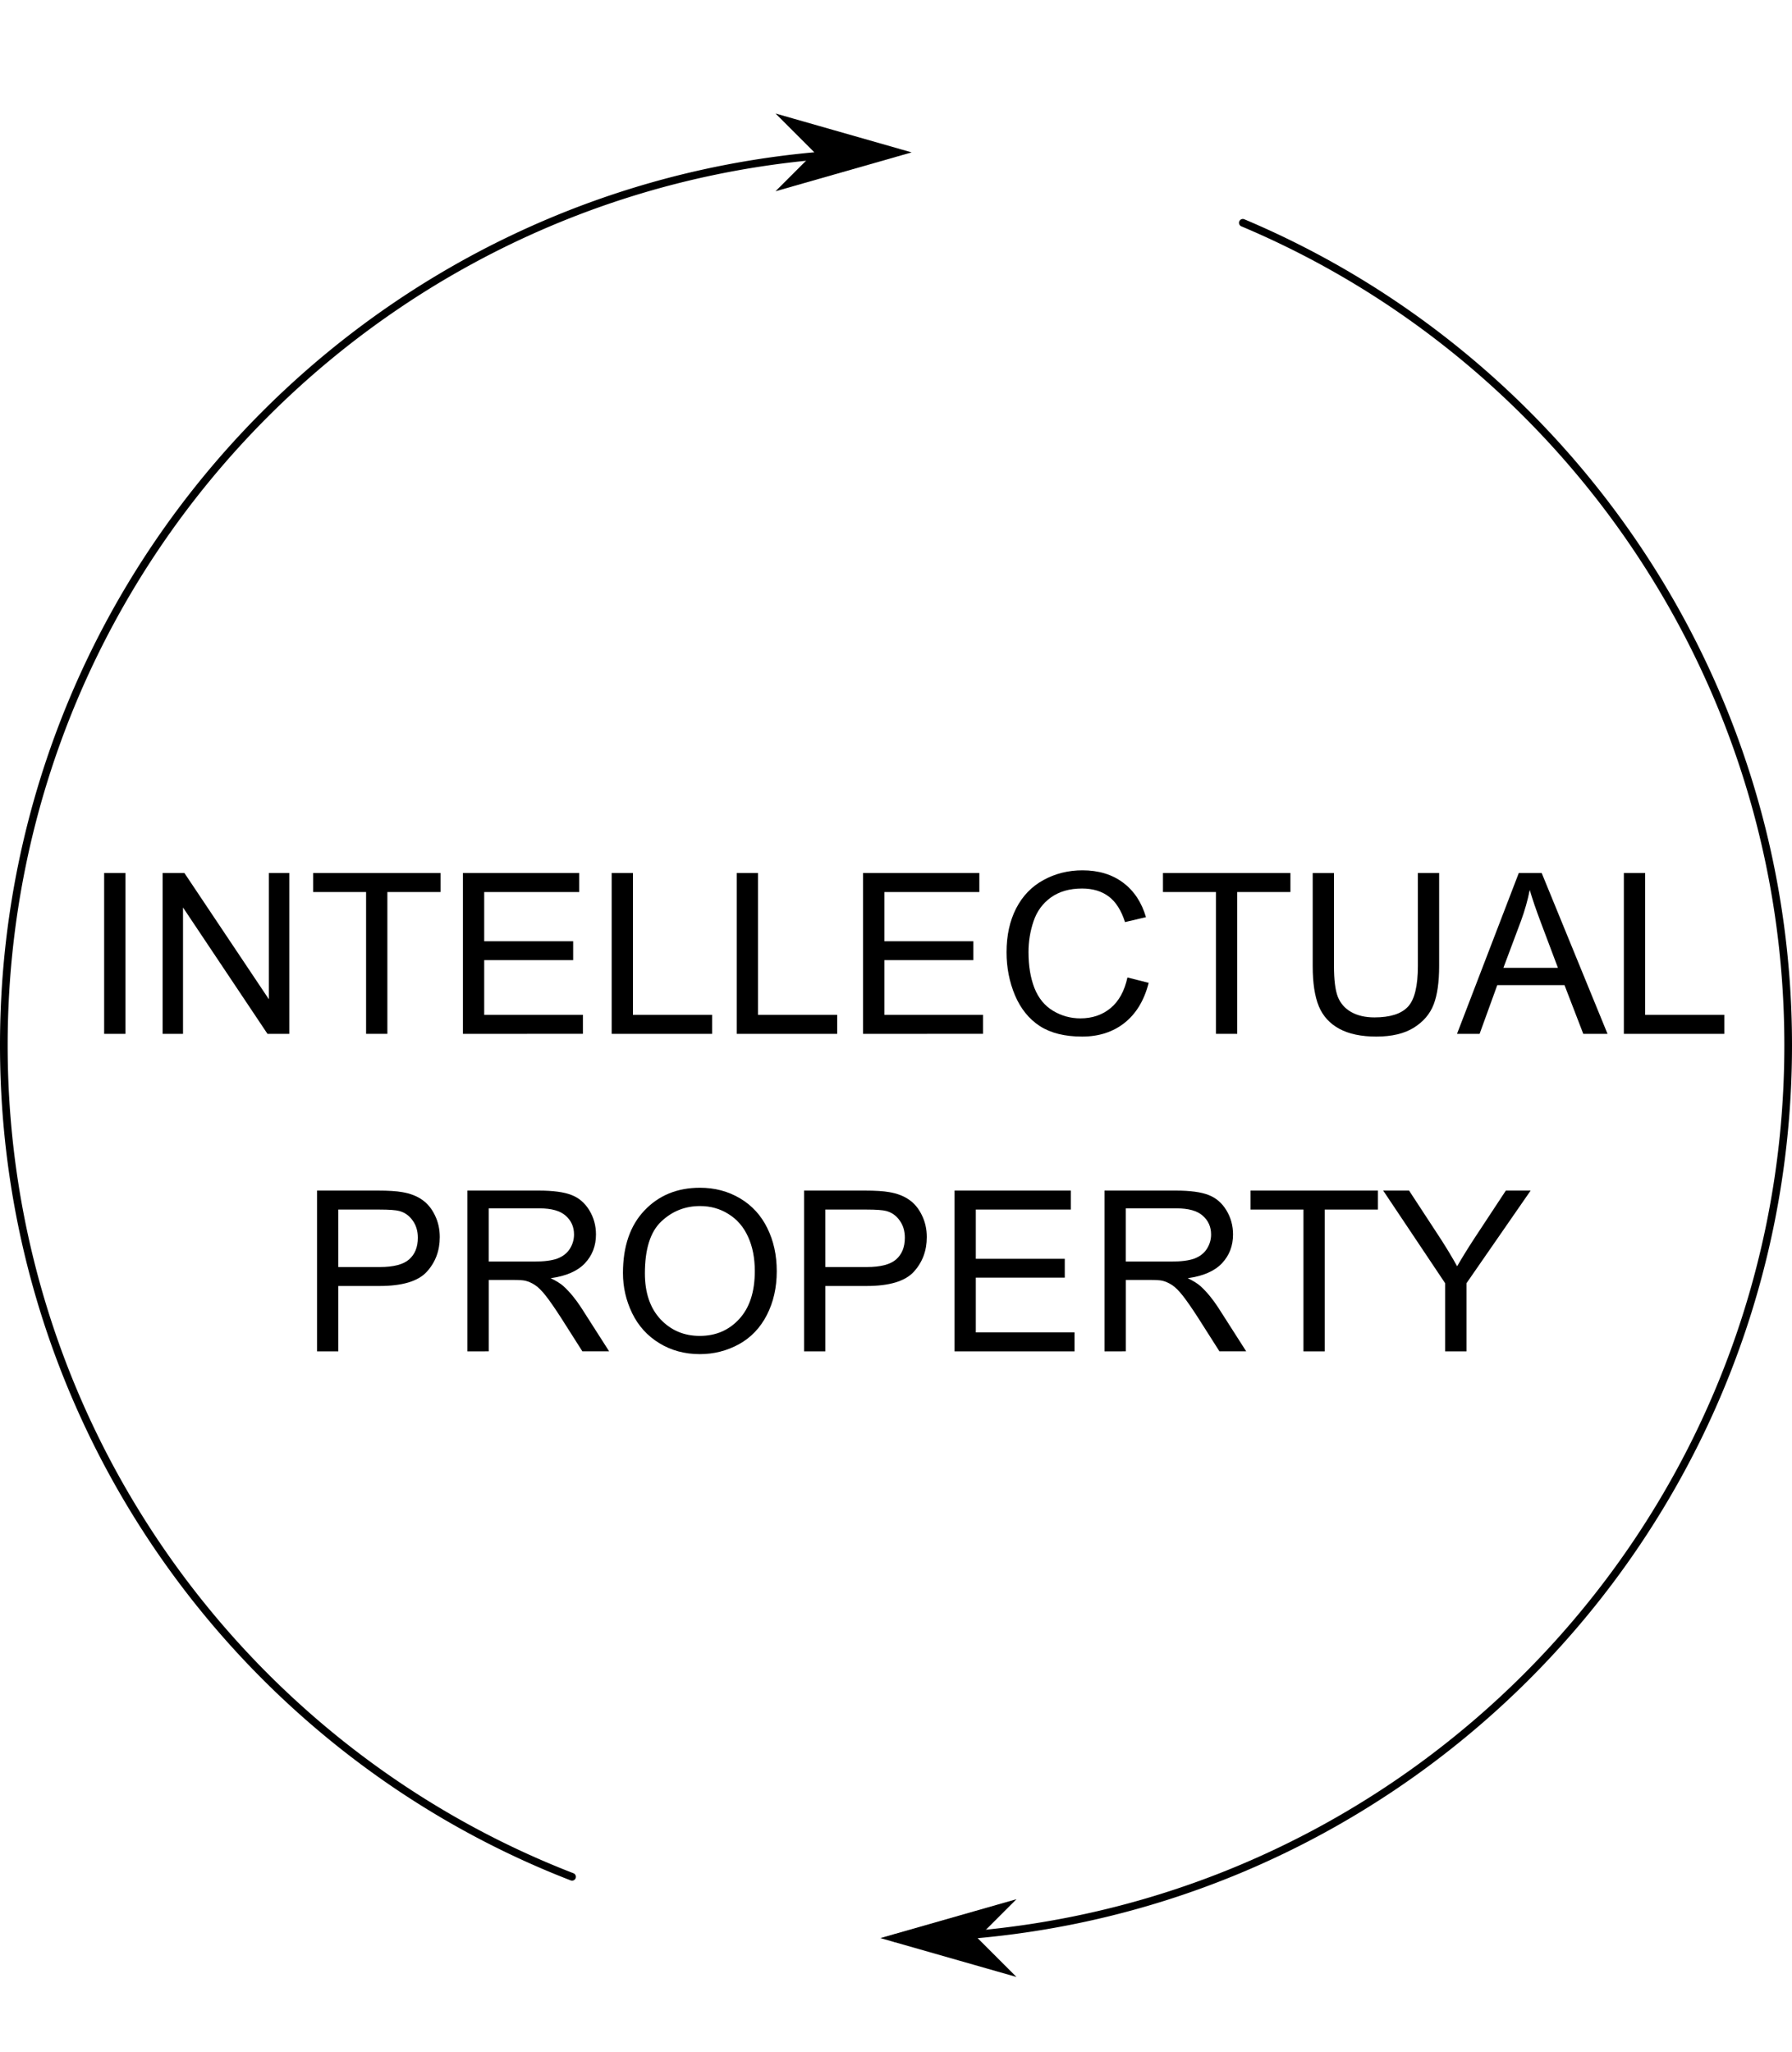 <?xml version="1.0" encoding="UTF-8" standalone="no"?>
<!-- Generator: Adobe Illustrator 20.0.0, SVG Export Plug-In . SVG Version: 6.00 Build 0)  -->

<svg
   xmlns:dc="http://purl.org/dc/elements/1.1/"
   xmlns:cc="http://creativecommons.org/ns#"
   xmlns:rdf="http://www.w3.org/1999/02/22-rdf-syntax-ns#"
   xmlns:svg="http://www.w3.org/2000/svg"
   xmlns="http://www.w3.org/2000/svg"
   xmlns:sodipodi="http://sodipodi.sourceforge.net/DTD/sodipodi-0.dtd"
   xmlns:inkscape="http://www.inkscape.org/namespaces/inkscape"
   version="1.1"
   id="Layer_1"
   x="0px"
   y="0px"
   viewBox="0 0 117 134"
   xml:space="preserve"
   sodipodi:docname="INTELLECTUAL PROPERTY.svg"
   width="117"
   height="134"
   inkscape:version="0.92.2 (5c3e80d, 2017-08-06)"><defs
     id="defs9397"><marker
       inkscape:stockid="Arrow1Lend"
       orient="auto"
       refY="0.0"
       refX="0.0"
       id="marker4370"
       style="overflow:visible;"
       inkscape:isstock="true"><path
         id="path4110"
         d="M 0.0,0.0 L 5.0,-5.0 L -12.5,0.0 L 5.0,5.0 L 0.0,0.0 z "
         style="fill-rule:evenodd;stroke:#000000;stroke-width:1pt;stroke-opacity:1;fill:#000000;fill-opacity:1"
         transform="scale(0.8) rotate(180) translate(12.5,0)" /></marker><marker
       inkscape:stockid="Arrow1Lend"
       orient="auto"
       refY="0"
       refX="0"
       id="marker14693"
       style="overflow:visible"
       inkscape:isstock="true"><path
         id="path14691"
         d="M 0,0 5,-5 -12.5,0 5,5 Z"
         style="fill:#000000;fill-opacity:1;fill-rule:evenodd;stroke:#000000;stroke-width:1pt;stroke-opacity:1"
         transform="matrix(-0.8,0,0,-0.8,-10,0)"
         inkscape:connector-curvature="0" /></marker><marker
       inkscape:stockid="Arrow1Lend"
       orient="auto"
       refY="0"
       refX="0"
       id="Arrow1Lend"
       style="overflow:visible"
       inkscape:isstock="true"><path
         id="path14156"
         d="M 0,0 5,-5 -12.5,0 5,5 Z"
         style="fill:#000000;fill-opacity:1;fill-rule:evenodd;stroke:#000000;stroke-width:1pt;stroke-opacity:1"
         transform="matrix(-0.8,0,0,-0.8,-10,0)"
         inkscape:connector-curvature="0" /></marker><marker
       inkscape:stockid="TriangleOutL"
       orient="auto"
       refY="0"
       refX="0"
       id="TriangleOutL"
       style="overflow:visible"
       inkscape:isstock="true"><path
         id="path14295"
         d="M 5.77,0 -2.88,5 V -5 Z"
         style="fill:#000000;fill-opacity:1;fill-rule:evenodd;stroke:#000000;stroke-width:1pt;stroke-opacity:1"
         transform="scale(0.8)"
         inkscape:connector-curvature="0" /></marker><marker
       inkscape:stockid="Arrow2Lend"
       orient="auto"
       refY="0"
       refX="0"
       id="Arrow2Lend"
       style="overflow:visible"
       inkscape:isstock="true"><path
         id="path14174"
         style="fill:#000000;fill-opacity:1;fill-rule:evenodd;stroke:#000000;stroke-width:0.625;stroke-linejoin:round;stroke-opacity:1"
         d="M 8.719,4.034 -2.207,0.016 8.719,-4.002 c -1.745,2.372 -1.735,5.617 -6e-7,8.035 z"
         transform="matrix(-1.1,0,0,-1.1,-1.1,0)"
         inkscape:connector-curvature="0" /></marker></defs><sodipodi:namedview
     pagecolor="#ffffff"
     bordercolor="#666666"
     borderopacity="1"
     objecttolerance="10"
     gridtolerance="10"
     guidetolerance="10"
     inkscape:pageopacity="0"
     inkscape:pageshadow="2"
     inkscape:window-width="1366"
     inkscape:window-height="705"
     id="namedview9395"
     showgrid="false"
     fit-margin-top="0"
     fit-margin-left="0"
     fit-margin-right="0"
     fit-margin-bottom="0"
     inkscape:zoom="2.8284271"
     inkscape:cx="-22.679764"
     inkscape:cy="51.652215"
     inkscape:window-x="-8"
     inkscape:window-y="-8"
     inkscape:window-maximized="1"
     inkscape:current-layer="Layer_1" /><style
     type="text/css"
     id="style9386">
	.st0{fill:none;stroke:#000000;stroke-width:3.468;stroke-linecap:round;stroke-linejoin:round;stroke-miterlimit:10;}
</style><g
     id="g30020"><path
       style="color:#000000;font-style:normal;font-variant:normal;font-weight:normal;font-stretch:normal;font-size:medium;line-height:normal;font-family:sans-serif;font-variant-ligatures:normal;font-variant-position:normal;font-variant-caps:normal;font-variant-numeric:normal;font-variant-alternates:normal;font-feature-settings:normal;text-indent:0;text-align:start;text-decoration:none;text-decoration-line:none;text-decoration-style:solid;text-decoration-color:#000000;letter-spacing:normal;word-spacing:normal;text-transform:none;writing-mode:lr-tb;direction:ltr;text-orientation:mixed;dominant-baseline:auto;baseline-shift:baseline;text-anchor:start;white-space:normal;shape-padding:0;clip-rule:nonzero;display:inline;overflow:visible;visibility:visible;opacity:1;isolation:auto;mix-blend-mode:normal;color-interpolation:sRGB;color-interpolation-filters:linearRGB;solid-color:#000000;solid-opacity:1;vector-effect:none;fill:#000000;fill-opacity:1;fill-rule:nonzero;stroke:none;stroke-width:0.5;stroke-linecap:round;stroke-linejoin:round;stroke-miterlimit:10;stroke-dasharray:none;stroke-dashoffset:0;stroke-opacity:1;color-rendering:auto;image-rendering:auto;shape-rendering:auto;text-rendering:auto;enable-background:accumulate"
       d="M 58.551,9.699 C 26.216,9.699 0,35.915 0,68.25 c 0,24.804 15.465,46.096 37.26,54.533 a 0.25,0.25 0 1 0 0.18,-0.467 C 15.834,113.953 0.5,92.846 0.5,68.25 0.5,36.185 26.486,10.199 58.551,10.199 a 0.25,0.25 0 1 0 0,-0.5 z"
       id="path9390"
       inkscape:connector-curvature="0" /><path
       style="fill:#000000;fill-opacity:1;fill-rule:evenodd;stroke:#000000;stroke-width:0.4pt;stroke-opacity:1"
       d="m 53.55,9.95 -2,2 7,-2 -7,-2 z"
       id="path30026"
       inkscape:connector-curvature="0" /></g><g
     id="g30070"><path
       style="color:#000000;font-style:normal;font-variant:normal;font-weight:normal;font-stretch:normal;font-size:medium;line-height:normal;font-family:sans-serif;font-variant-ligatures:normal;font-variant-position:normal;font-variant-caps:normal;font-variant-numeric:normal;font-variant-alternates:normal;font-feature-settings:normal;text-indent:0;text-align:start;text-decoration:none;text-decoration-line:none;text-decoration-style:solid;text-decoration-color:#000000;letter-spacing:normal;word-spacing:normal;text-transform:none;writing-mode:lr-tb;direction:ltr;text-orientation:mixed;dominant-baseline:auto;baseline-shift:baseline;text-anchor:start;white-space:normal;shape-padding:0;clip-rule:nonzero;display:inline;overflow:visible;visibility:visible;opacity:1;isolation:auto;mix-blend-mode:normal;color-interpolation:sRGB;color-interpolation-filters:linearRGB;solid-color:#000000;solid-opacity:1;vector-effect:none;fill:#000000;fill-opacity:1;fill-rule:nonzero;stroke:none;stroke-width:0.5;stroke-linecap:round;stroke-linejoin:round;stroke-miterlimit:10;stroke-dasharray:none;stroke-dashoffset:0;stroke-opacity:1;color-rendering:auto;image-rendering:auto;shape-rendering:auto;text-rendering:auto;enable-background:accumulate"
       d="m 81.125,14.299 a 0.25,0.25 0 0 0 -0.072,0.482 C 101.862,23.543 116.5,44.252 116.5,68.25 c 0,32.065 -25.986,58.051 -58.051,58.051 a 0.25,0.25 0 1 0 0,0.5 C 90.784,126.801 117,100.585 117,68.25 117,44.048 102.237,23.159 81.246,14.32 A 0.25,0.25 0 0 0 81.125,14.299 Z"
       id="path9392"
       inkscape:connector-curvature="0" /><path
       inkscape:connector-curvature="0"
       style="fill:#000000;fill-opacity:1;fill-rule:evenodd;stroke:#000000;stroke-width:0.4pt;stroke-opacity:1"
       d="m 63.45,126.55 2,-2 -7,2 7,2 z"
       id="path30076" /></g><g
     aria-label="INTELLECTUAL"
     style="font-style:normal;font-variant:normal;font-weight:normal;font-stretch:normal;font-size:14.667px;line-height:1.25;font-family:Arial;-inkscape-font-specification:Arial;letter-spacing:0px;word-spacing:0px;fill:#000000;fill-opacity:1;stroke:none"
     id="text16790"
     transform="translate(1.3,-7.494)"><path
       d="M 5.5,75 V 64.501 h 1.389 v 10.499 z"
       id="path5777"
       inkscape:connector-curvature="0" /><path
       d="M 9.317,75 V 64.501 h 1.425 l 5.514,8.243 v -8.243 h 1.332 v 10.499 h -1.425 L 10.649,66.75 v 8.25 z"
       id="path5779"
       inkscape:connector-curvature="0" /><path
       d="M 22.602,75 V 65.74 H 19.143 v -1.239 h 8.322 v 1.239 h -3.473 v 9.26 z"
       id="path5781"
       inkscape:connector-curvature="0" /><path
       d="M 28.925,75 V 64.501 h 7.591 v 1.239 h -6.202 v 3.215 h 5.808 v 1.232 h -5.808 v 3.574 h 6.445 v 1.239 z"
       id="path5783"
       inkscape:connector-curvature="0" /><path
       d="M 38.636,75 V 64.501 h 1.389 v 9.26 h 5.171 v 1.239 z"
       id="path5785"
       inkscape:connector-curvature="0" /><path
       d="M 46.8,75 V 64.501 h 1.389 v 9.26 h 5.171 v 1.239 z"
       id="path5787"
       inkscape:connector-curvature="0" /><path
       d="M 55.05,75 V 64.501 h 7.591 v 1.239 h -6.202 v 3.215 h 5.808 v 1.232 h -5.808 v 3.574 h 6.445 v 1.239 z"
       id="path5789"
       inkscape:connector-curvature="0" /><path
       d="m 72.309,71.319 1.389,0.351 q -0.437,1.712 -1.576,2.614 -1.132,0.895 -2.771,0.895 -1.697,0 -2.764,-0.688 -1.06,-0.695 -1.618,-2.005 -0.551,-1.311 -0.551,-2.814 0,-1.64 0.623,-2.857 0.63,-1.225 1.783,-1.855 1.16,-0.637 2.549,-0.637 1.576,0 2.65,0.802 1.074,0.802 1.497,2.256 l -1.368,0.322 q -0.365,-1.146 -1.06,-1.669 -0.695,-0.523 -1.747,-0.523 -1.21,0 -2.027,0.58 -0.809,0.58 -1.139,1.561 -0.329,0.974 -0.329,2.012 0,1.339 0.387,2.342 0.394,0.995 1.217,1.49 0.824,0.494 1.783,0.494 1.167,0 1.977,-0.673 0.809,-0.673 1.096,-1.998 z"
       id="path5791"
       inkscape:connector-curvature="0" /><path
       d="M 78.089,75 V 65.74 H 74.63 v -1.239 h 8.322 v 1.239 h -3.473 v 9.26 z"
       id="path5793"
       inkscape:connector-curvature="0" /><path
       d="m 91.273,64.501 h 1.389 v 6.066 q 0,1.583 -0.358,2.514 -0.358,0.931 -1.296,1.518 -0.931,0.58 -2.449,0.58 -1.475,0 -2.413,-0.508 -0.938,-0.508 -1.339,-1.468 -0.401,-0.967 -0.401,-2.635 v -6.066 h 1.389 v 6.059 q 0,1.368 0.251,2.02 0.258,0.645 0.874,0.995 0.623,0.351 1.518,0.351 1.533,0 2.184,-0.695 0.652,-0.695 0.652,-2.671 z"
       id="path5795"
       inkscape:connector-curvature="0" /><path
       d="m 93.829,75 4.032,-10.499 h 1.497 l 4.297,10.499 h -1.583 l -1.225,-3.18 h -4.39 l -1.153,3.18 z m 3.029,-4.311 h 3.559 L 99.322,67.781 q -0.501,-1.325 -0.745,-2.177 -0.201,1.01 -0.566,2.005 z"
       id="path5797"
       inkscape:connector-curvature="0" /><path
       d="M 104.722,75 V 64.501 h 1.389 v 9.26 h 5.171 v 1.239 z"
       id="path5799"
       inkscape:connector-curvature="0" /></g><g
     aria-label="PROPERTY"
     style="font-style:normal;font-weight:normal;font-size:14.667px;line-height:1.25;font-family:sans-serif;letter-spacing:0px;word-spacing:0px;fill:#000000;fill-opacity:1;stroke:none"
     id="text6046"
     transform="translate(-70.234,-3.687)"><path
       d="M 90.934,91.927 V 81.428 h 3.96 q 1.046,0 1.597,0.1 0.773,0.129 1.296,0.494 0.523,0.358 0.838,1.01 0.322,0.652 0.322,1.432 0,1.339 -0.852,2.27 -0.852,0.924 -3.079,0.924 h -2.693 v 4.268 z m 1.389,-5.507 h 2.714 q 1.346,0 1.912,-0.501 0.566,-0.501 0.566,-1.411 0,-0.659 -0.337,-1.124 -0.329,-0.473 -0.874,-0.623 -0.351,-0.093 -1.296,-0.093 h -2.686 z"
       style="font-style:normal;font-variant:normal;font-weight:normal;font-stretch:normal;font-family:Arial;-inkscape-font-specification:Arial"
       id="path6048"
       inkscape:connector-curvature="0" /><path
       d="M 100.752,91.927 V 81.428 h 4.655 q 1.404,0 2.134,0.286 0.73,0.279 1.167,0.995 0.437,0.716 0.437,1.583 0,1.117 -0.723,1.883 -0.723,0.766 -2.234,0.974 0.551,0.265 0.838,0.523 0.609,0.559 1.153,1.396 l 1.826,2.857 h -1.747 l -1.389,-2.184 q -0.609,-0.945 -1.003,-1.447 -0.394,-0.501 -0.709,-0.702 -0.308,-0.201 -0.63,-0.279 -0.236,-0.05 -0.773,-0.05 h -1.611 v 4.662 z m 1.389,-5.865 h 2.986 q 0.952,0 1.49,-0.193 0.537,-0.201 0.816,-0.63 0.279,-0.437 0.279,-0.945 0,-0.745 -0.544,-1.225 -0.537,-0.48 -1.704,-0.48 h -3.323 z"
       style="font-style:normal;font-variant:normal;font-weight:normal;font-stretch:normal;font-family:Arial;-inkscape-font-specification:Arial"
       id="path6050"
       inkscape:connector-curvature="0" /><path
       d="m 110.907,86.814 q 0,-2.614 1.404,-4.089 1.404,-1.482 3.624,-1.482 1.454,0 2.621,0.695 1.167,0.695 1.776,1.941 0.616,1.239 0.616,2.814 0,1.597 -0.645,2.857 -0.645,1.26 -1.826,1.912 -1.182,0.645 -2.549,0.645 -1.482,0 -2.65,-0.716 -1.167,-0.716 -1.769,-1.955 -0.602,-1.239 -0.602,-2.621 z m 1.432,0.021 q 0,1.898 1.017,2.993 1.024,1.089 2.564,1.089 1.568,0 2.578,-1.103 1.017,-1.103 1.017,-3.13 0,-1.282 -0.437,-2.234 -0.43,-0.96 -1.268,-1.482 -0.831,-0.53 -1.869,-0.53 -1.475,0 -2.542,1.017 -1.06,1.01 -1.06,3.38 z"
       style="font-style:normal;font-variant:normal;font-weight:normal;font-stretch:normal;font-family:Arial;-inkscape-font-specification:Arial"
       id="path6052"
       inkscape:connector-curvature="0" /><path
       d="M 122.731,91.927 V 81.428 h 3.96 q 1.046,0 1.597,0.1 0.773,0.129 1.296,0.494 0.523,0.358 0.838,1.01 0.322,0.652 0.322,1.432 0,1.339 -0.852,2.27 -0.852,0.924 -3.079,0.924 h -2.693 v 4.268 z m 1.389,-5.507 h 2.714 q 1.346,0 1.912,-0.501 0.566,-0.501 0.566,-1.411 0,-0.659 -0.337,-1.124 -0.329,-0.473 -0.874,-0.623 -0.351,-0.093 -1.296,-0.093 h -2.686 z"
       style="font-style:normal;font-variant:normal;font-weight:normal;font-stretch:normal;font-family:Arial;-inkscape-font-specification:Arial"
       id="path6054"
       inkscape:connector-curvature="0" /><path
       d="M 132.556,91.927 V 81.428 h 7.591 v 1.239 h -6.202 v 3.215 h 5.808 v 1.232 h -5.808 v 3.574 h 6.445 v 1.239 z"
       style="font-style:normal;font-variant:normal;font-weight:normal;font-stretch:normal;font-family:Arial;-inkscape-font-specification:Arial"
       id="path6056"
       inkscape:connector-curvature="0" /><path
       d="M 142.346,91.927 V 81.428 h 4.655 q 1.404,0 2.134,0.286 0.73,0.279 1.167,0.995 0.437,0.716 0.437,1.583 0,1.117 -0.723,1.883 -0.723,0.766 -2.234,0.974 0.551,0.265 0.838,0.523 0.609,0.559 1.153,1.396 l 1.826,2.857 h -1.747 l -1.389,-2.184 q -0.609,-0.945 -1.003,-1.447 -0.394,-0.501 -0.709,-0.702 -0.308,-0.201 -0.63,-0.279 -0.236,-0.05 -0.773,-0.05 h -1.611 v 4.662 z m 1.389,-5.865 h 2.986 q 0.952,0 1.49,-0.193 0.537,-0.201 0.816,-0.63 0.279,-0.437 0.279,-0.945 0,-0.745 -0.544,-1.225 -0.537,-0.48 -1.704,-0.48 h -3.323 z"
       style="font-style:normal;font-variant:normal;font-weight:normal;font-stretch:normal;font-family:Arial;-inkscape-font-specification:Arial"
       id="path6058"
       inkscape:connector-curvature="0" /><path
       d="m 155.337,91.927 v -9.26 h -3.459 v -1.239 h 8.322 v 1.239 h -3.473 v 9.26 z"
       style="font-style:normal;font-variant:normal;font-weight:normal;font-stretch:normal;font-family:Arial;-inkscape-font-specification:Arial"
       id="path6060"
       inkscape:connector-curvature="0" /><path
       d="m 164.59,91.927 v -4.447 l -4.046,-6.051 h 1.69 l 2.07,3.165 q 0.573,0.888 1.067,1.776 0.473,-0.824 1.146,-1.855 l 2.034,-3.087 h 1.618 l -4.189,6.051 v 4.447 z"
       style="font-style:normal;font-variant:normal;font-weight:normal;font-stretch:normal;font-family:Arial;-inkscape-font-specification:Arial"
       id="path6062"
       inkscape:connector-curvature="0" /></g></svg>